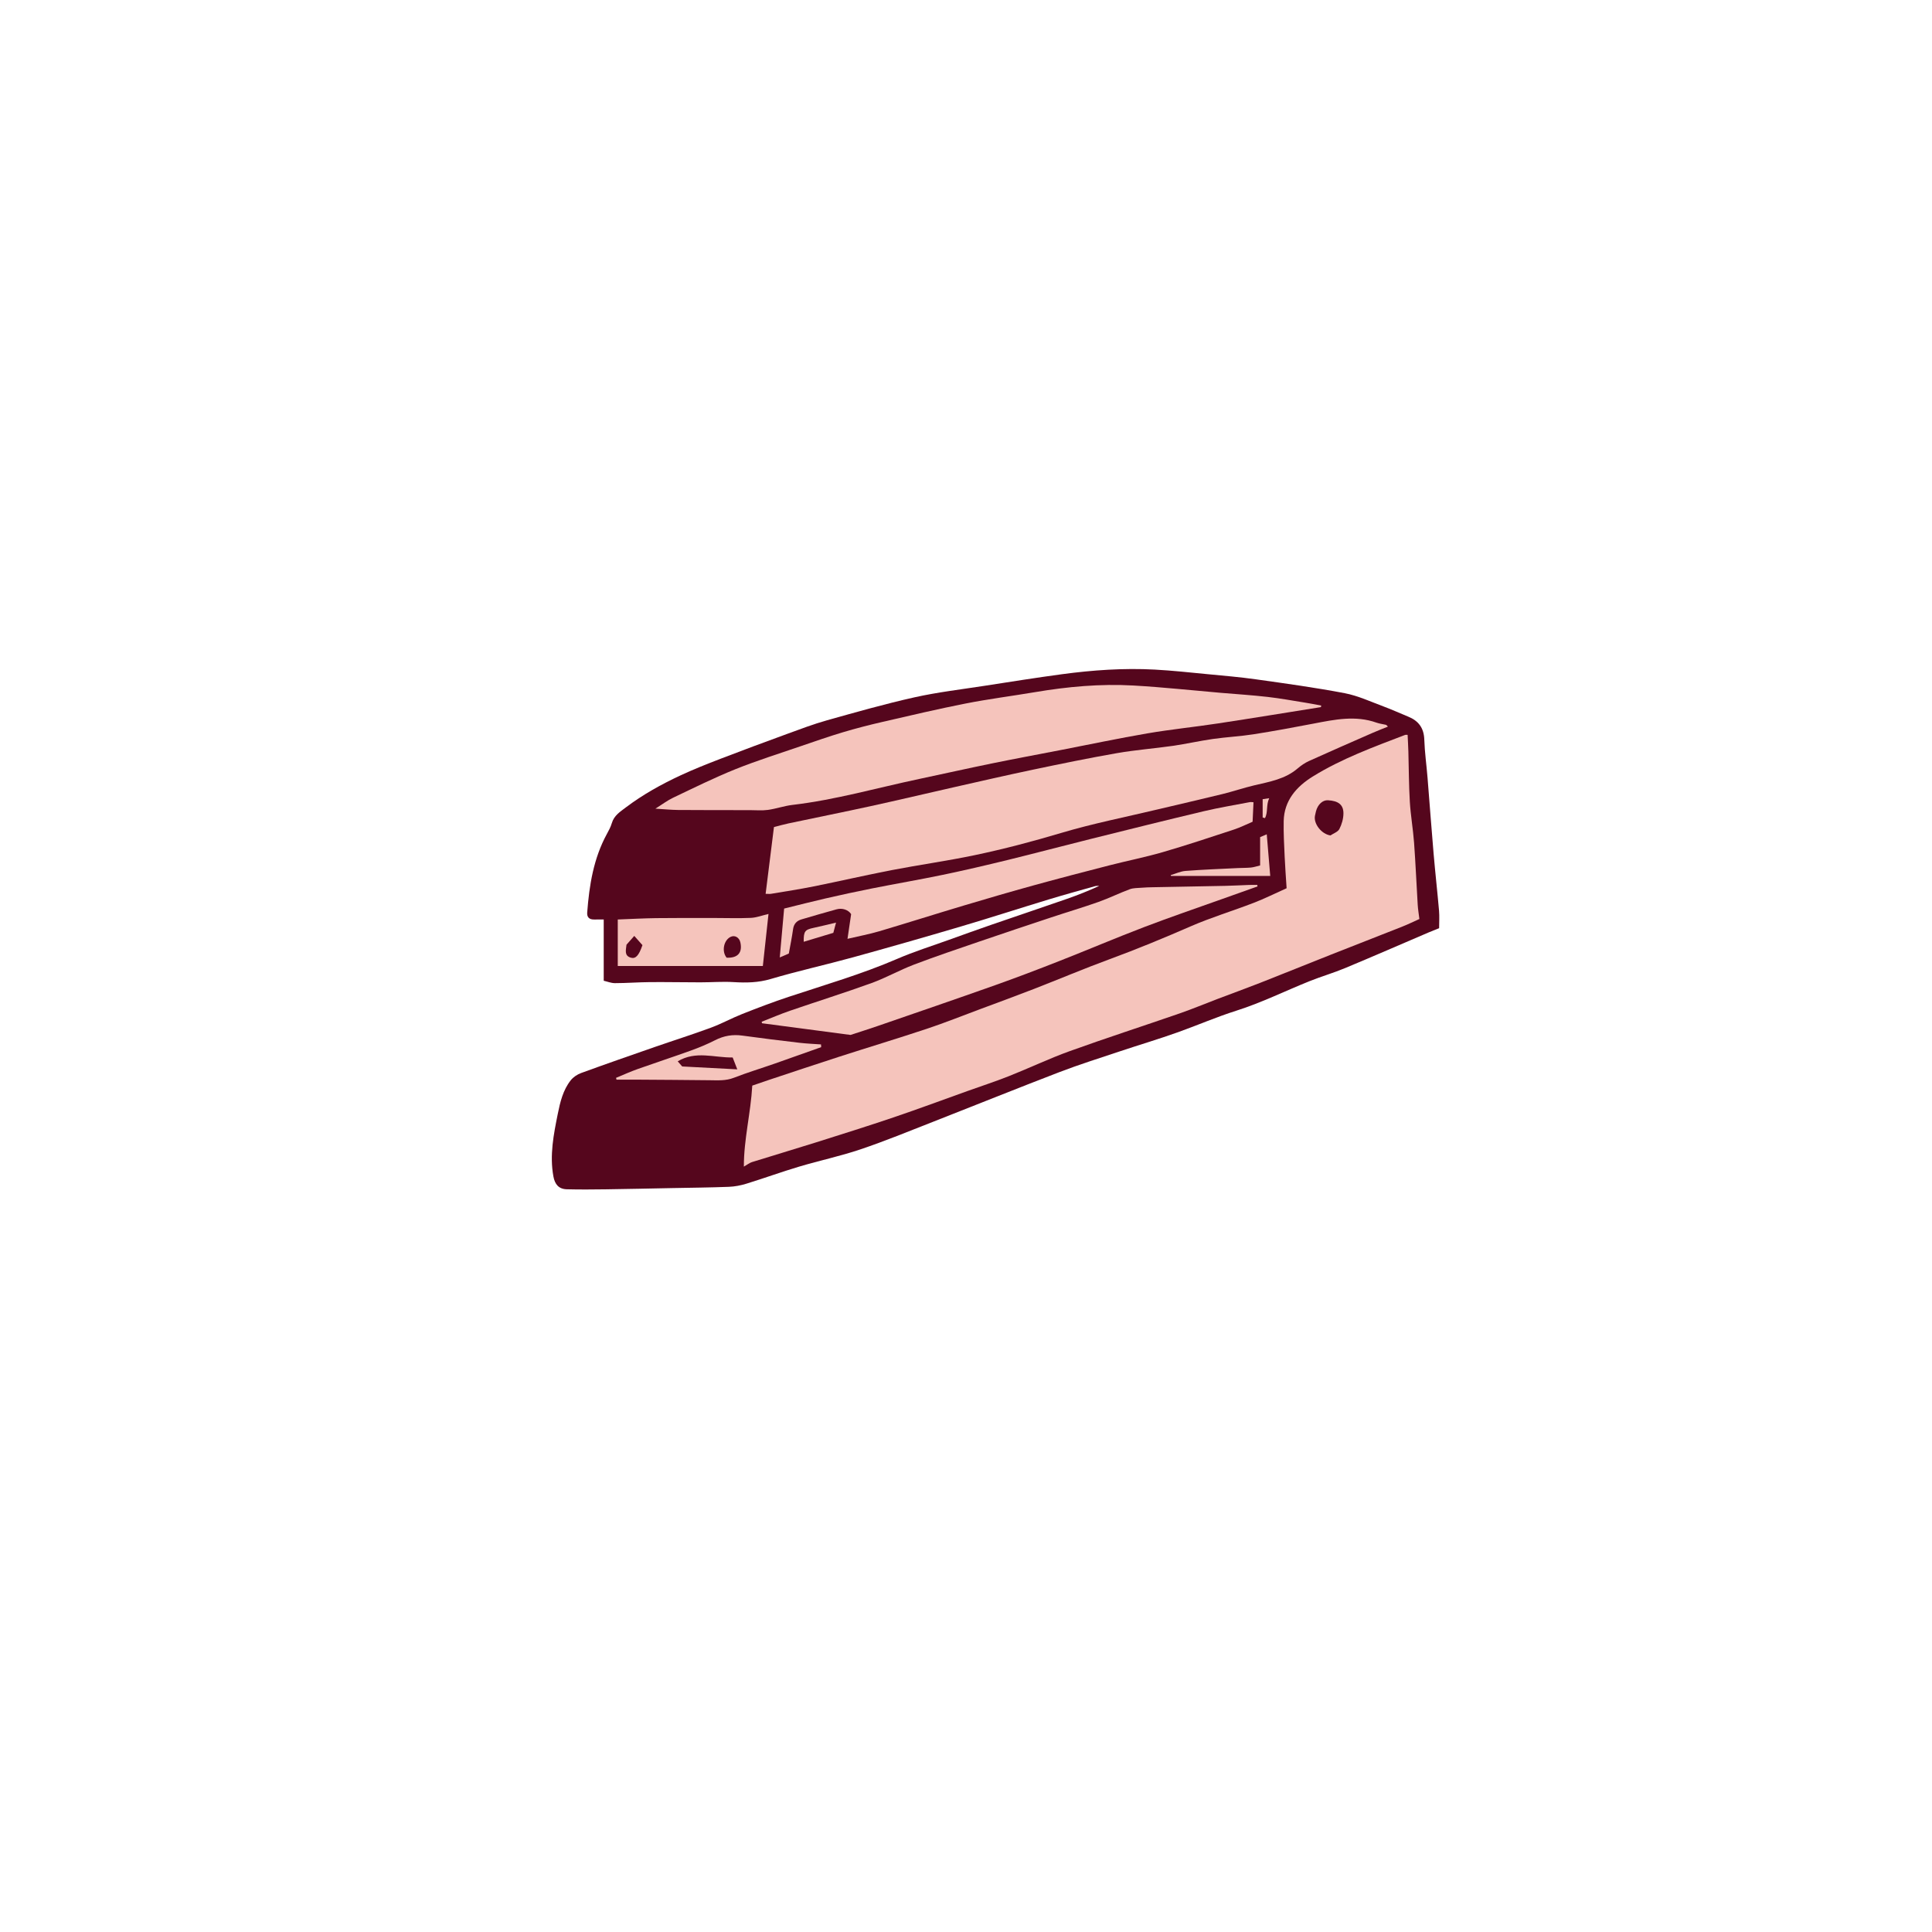 <svg version="1.1" id="svg" xmlns="http://www.w3.org/2000/svg" xmlns:xlink="http://www.w3.org/1999/xlink" x="0px" y="0px"
	 width="200px" height="200px" viewBox="0 0 200 200" enable-background="new 0 0 200 200" xml:space="preserve">
<path class="stroke" fill="#55061d"  d="M148.97,94.288c-0.173-1.982-0.396-3.961-0.566-5.943c-0.225-2.612-0.413-5.228-0.626-7.841
	c-0.107-1.315-0.292-2.627-0.336-3.945c-0.041-1.199-0.597-1.942-1.668-2.375c-0.854-0.347-1.692-0.734-2.556-1.054
	c-1.328-0.491-2.64-1.108-4.017-1.372c-3.034-0.58-6.099-0.999-9.159-1.43c-1.67-0.236-3.355-0.378-5.036-0.539
	c-1.819-0.175-3.64-0.375-5.465-0.473c-3.213-0.173-6.417,0.05-9.602,0.478c-2.669,0.359-5.33,0.783-7.992,1.196
	c-2.428,0.377-4.877,0.662-7.271,1.195c-3.051,0.68-6.064,1.539-9.075,2.383c-1.398,0.392-2.763,0.912-4.129,1.41
	c-2.31,0.844-4.617,1.698-6.912,2.581c-1.376,0.53-2.75,1.075-4.086,1.696c-1.999,0.928-3.921,1.995-5.691,3.33
	c-0.606,0.458-1.219,0.842-1.449,1.628c-0.114,0.391-0.315,0.761-0.512,1.121c-1.382,2.536-1.823,5.306-2.036,8.131
	c-0.037,0.488,0.218,0.732,0.714,0.722c0.329-0.006,0.66-0.001,0.996-0.001c0,2.151,0,4.17,0,6.341
	c0.358,0.08,0.762,0.248,1.166,0.248c1.201-0.002,2.403-0.097,3.604-0.107c1.747-0.014,3.494,0.023,5.241,0.023
	c1.145,0,2.294-0.094,3.434-0.024c1.305,0.08,2.55,0.062,3.84-0.321c2.808-0.832,5.675-1.461,8.5-2.239
	c3.734-1.029,7.459-2.095,11.175-3.193c3.055-0.902,6.085-1.886,9.134-2.812c1.583-0.481,3.18-0.918,4.771-1.367
	c0.136-0.039,0.287-0.02,0.431-0.028c-1.104,0.507-2.216,0.951-3.346,1.344c-2.596,0.904-5.204,1.777-7.803,2.674
	c-1.468,0.508-2.93,1.033-4.392,1.56c-1.796,0.647-3.626,1.221-5.376,1.977c-3.658,1.581-7.475,2.685-11.246,3.935
	c-1.616,0.536-3.21,1.144-4.795,1.771c-1.098,0.434-2.14,1.011-3.246,1.419c-1.919,0.708-3.872,1.325-5.806,1.996
	c-2.545,0.885-5.09,1.771-7.621,2.694c-0.402,0.146-0.817,0.422-1.08,0.754c-0.799,1.011-1.096,2.257-1.342,3.48
	c-0.429,2.133-0.857,4.275-0.451,6.479c0.148,0.808,0.549,1.303,1.389,1.323c1.335,0.034,2.672,0.023,4.008,0.005
	c2.307-0.032,4.613-0.084,6.92-0.129c1.948-0.038,3.897-0.054,5.845-0.13c0.614-0.023,1.241-0.146,1.83-0.328
	c1.824-0.564,3.621-1.218,5.45-1.764c2.107-0.628,4.271-1.085,6.351-1.788c2.534-0.855,5.014-1.875,7.507-2.851
	c4.361-1.707,8.704-3.463,13.076-5.141c2.039-0.782,4.125-1.439,6.196-2.131c2.034-0.681,4.094-1.289,6.113-2.012
	c2.015-0.722,3.974-1.574,6.027-2.224c2.58-0.816,5.03-2.034,7.55-3.045c1.222-0.49,2.494-0.858,3.708-1.365
	c2.897-1.207,5.774-2.462,8.66-3.697c0.339-0.145,0.684-0.276,1.058-0.427C148.977,95.464,149.021,94.872,148.97,94.288z"/>
<path fill-rule="evenodd" clip-rule="evenodd" fill="#f5c4bc" class="fill" d="M133.19,91.949c-0.073-1.148-0.155-2.194-0.201-3.243
	c-0.054-1.235-0.128-2.472-0.102-3.707c0.046-2.135,1.333-3.575,3.001-4.609c2.991-1.854,6.297-3.059,9.569-4.314
	c0.05-0.02,0.113-0.003,0.259-0.003c0.026,0.58,0.062,1.159,0.078,1.739c0.05,1.729,0.047,3.462,0.151,5.189
	c0.085,1.413,0.334,2.816,0.438,4.229c0.157,2.14,0.247,4.285,0.377,6.427c0.028,0.468,0.108,0.933,0.174,1.479
	c-0.583,0.261-1.16,0.545-1.756,0.781c-2.465,0.978-4.937,1.934-7.401,2.909c-2.446,0.968-4.884,1.958-7.332,2.92
	c-1.445,0.567-2.906,1.096-4.357,1.646c-1.324,0.503-2.632,1.051-3.97,1.515c-3.792,1.314-7.613,2.548-11.389,3.909
	c-2.126,0.767-4.173,1.748-6.276,2.581c-1.424,0.564-2.882,1.039-4.325,1.555c-2.534,0.906-5.056,1.847-7.603,2.71
	c-2.682,0.909-5.385,1.756-8.085,2.608c-2.195,0.692-4.404,1.344-6.602,2.031c-0.253,0.079-0.475,0.263-0.835,0.468
	c-0.003-2.849,0.713-5.548,0.871-8.387c0.576-0.197,1.161-0.404,1.75-0.599c2.409-0.798,4.816-1.606,7.232-2.386
	c3.03-0.977,6.079-1.896,9.1-2.901c1.849-0.616,3.66-1.342,5.486-2.022c1.844-0.688,3.692-1.362,5.526-2.074
	c2.64-1.025,5.25-2.131,7.907-3.108c2.828-1.039,5.606-2.187,8.368-3.392c2.124-0.927,4.359-1.597,6.525-2.433
	C130.903,93.032,131.991,92.487,133.19,91.949z M137.727,86.483c0.317-0.215,0.77-0.361,0.924-0.661
	c0.251-0.487,0.419-1.074,0.421-1.62c0.003-0.906-0.535-1.299-1.605-1.36c-0.549-0.031-1.057,0.439-1.241,1.156
	c-0.038,0.152-0.074,0.307-0.103,0.461C135.97,85.293,136.821,86.355,137.727,86.483z"/>
<path fill-rule="evenodd" clip-rule="evenodd" fill="#f5c4bc" class="fill" d="M79.257,92.529c0.289-2.319,0.57-4.565,0.862-6.911
	c0.49-0.124,0.993-0.272,1.503-0.379c2.851-0.603,5.708-1.174,8.554-1.796c2.846-0.622,5.68-1.296,8.521-1.938
	c2.743-0.619,5.484-1.251,8.236-1.829c2.889-0.606,5.782-1.203,8.689-1.71c1.919-0.335,3.869-0.479,5.799-0.757
	c1.383-0.199,2.749-0.513,4.131-0.71c1.402-0.2,2.824-0.269,4.222-0.487c2.081-0.326,4.152-0.711,6.221-1.108
	c2.168-0.416,4.325-0.871,6.509-0.093c0.311,0.11,0.647,0.144,0.971,0.222c0.05,0.012,0.087,0.076,0.204,0.184
	c-0.54,0.22-1.045,0.413-1.539,0.629c-2.214,0.97-4.43,1.937-6.633,2.933c-0.424,0.19-0.824,0.469-1.179,0.772
	c-1.301,1.114-2.917,1.374-4.5,1.75c-1.108,0.264-2.19,0.632-3.297,0.904c-2.232,0.548-4.473,1.057-6.709,1.589
	c-3.326,0.793-6.691,1.455-9.963,2.431c-2.961,0.884-5.939,1.669-8.955,2.301c-2.847,0.597-5.735,0.998-8.592,1.549
	c-2.703,0.521-5.385,1.144-8.084,1.687c-1.46,0.294-2.936,0.517-4.406,0.765C79.675,92.551,79.518,92.529,79.257,92.529z"/>
<path fill-rule="evenodd" clip-rule="evenodd" fill="#f5c4bc" class="fill" d="M136.741,73.2c-3.552,0.565-7.101,1.149-10.656,1.689
	c-2.429,0.37-4.876,0.614-7.296,1.028c-3.001,0.514-5.982,1.145-8.971,1.724c-2.39,0.463-4.783,0.907-7.167,1.395
	c-2.502,0.512-4.994,1.073-7.494,1.601c-4.368,0.923-8.67,2.164-13.122,2.687c-0.855,0.1-1.686,0.398-2.54,0.517
	c-0.613,0.084-1.248,0.025-1.874,0.024c-2.476-0.002-4.953,0.002-7.428-0.017c-0.723-0.006-1.444-0.082-2.348-0.136
	c0.7-0.437,1.239-0.848,1.837-1.133c2.132-1.013,4.25-2.067,6.437-2.947c2.243-0.902,4.558-1.625,6.847-2.412
	c1.433-0.492,2.865-0.991,4.316-1.424c1.337-0.399,2.69-0.746,4.05-1.06c2.875-0.663,5.747-1.341,8.641-1.911
	c2.373-0.467,4.779-0.772,7.166-1.174c3.373-0.569,6.769-0.882,10.184-0.688c3.027,0.172,6.045,0.5,9.067,0.759
	c1.61,0.137,3.224,0.238,4.828,0.422c1.326,0.15,2.641,0.395,3.96,0.605c0.533,0.085,1.063,0.191,1.595,0.287
	C136.762,73.09,136.751,73.146,136.741,73.2z"/>
<path fill-rule="evenodd" clip-rule="evenodd" fill="#f5c4bc" class="fill" d="M130.178,91.764c-1.21,0.43-2.421,0.857-3.63,1.29
	c-2.704,0.967-5.423,1.892-8.105,2.917c-2.958,1.13-5.872,2.372-8.819,3.529c-2.197,0.863-4.404,1.705-6.628,2.494
	c-4.042,1.434-8.102,2.824-12.157,4.224c-0.984,0.34-1.979,0.651-2.794,0.918c-3.157-0.417-6.158-0.813-9.159-1.209
	c-0.014-0.052-0.027-0.103-0.041-0.155c0.98-0.383,1.949-0.801,2.944-1.143c2.811-0.967,5.649-1.855,8.443-2.867
	c1.493-0.541,2.893-1.34,4.379-1.905c2.241-0.853,4.517-1.616,6.786-2.395c2.476-0.848,4.959-1.675,7.443-2.5
	c1.626-0.54,3.27-1.026,4.885-1.598c1.091-0.386,2.135-0.905,3.222-1.309c0.381-0.141,0.824-0.123,1.241-0.158
	c0.373-0.031,0.748-0.043,1.122-0.05c2.506-0.048,5.013-0.09,7.52-0.143c0.825-0.017,1.648-0.066,2.474-0.094
	c0.282-0.011,0.563-0.002,0.846-0.002C130.16,91.659,130.169,91.711,130.178,91.764z"/>
<path fill-rule="evenodd" clip-rule="evenodd" fill="#f5c4bc" class="fill" d="M87.733,97.187c0.134-0.906,0.253-1.718,0.376-2.556
	c-0.282-0.443-0.912-0.666-1.52-0.495c-1.211,0.34-2.423,0.681-3.628,1.042c-0.486,0.146-0.786,0.463-0.862,1.008
	c-0.119,0.854-0.294,1.701-0.44,2.522c-0.302,0.131-0.532,0.23-0.938,0.407c0.158-1.765,0.305-3.42,0.452-5.061
	c1.516-0.372,2.902-0.73,4.297-1.05c1.59-0.363,3.183-0.713,4.782-1.029c2.448-0.486,4.909-0.906,7.353-1.414
	c2.233-0.465,4.457-0.984,6.673-1.526c2.903-0.711,5.792-1.479,8.692-2.201c3.874-0.965,7.748-1.931,11.632-2.853
	c1.584-0.376,3.195-0.639,4.794-0.947c0.092-0.018,0.192,0.007,0.367,0.016c-0.03,0.642-0.059,1.264-0.094,2.016
	c-0.614,0.26-1.256,0.586-1.933,0.809c-2.447,0.803-4.891,1.62-7.364,2.338c-1.83,0.532-3.706,0.899-5.552,1.374
	c-2.608,0.669-5.214,1.349-7.81,2.064c-2.423,0.668-4.837,1.372-7.246,2.092c-2.918,0.872-5.821,1.795-8.741,2.66
	C89.99,96.709,88.927,96.905,87.733,97.187z"/>
<path fill-rule="evenodd" clip-rule="evenodd" fill="#f5c4bc" class="fill" d="M78.969,100.002c-5.037,0-9.973,0-15.018,0
	c0-1.634,0-3.201,0-4.816c1.379-0.051,2.675-0.125,3.971-0.142c1.989-0.025,3.979-0.014,5.968-0.015
	c1.28-0.001,2.562,0.047,3.84-0.011c0.586-0.026,1.165-0.253,1.825-0.407C79.369,96.321,79.177,98.088,78.969,100.002z
	 M75.221,99.14c1.154,0.051,1.654-0.518,1.422-1.582c-0.113-0.52-0.583-0.785-1.015-0.572C74.917,97.336,74.683,98.488,75.221,99.14
	z M66.506,97.839C66.272,97.575,66,97.27,65.66,96.885c-0.363,0.412-0.603,0.683-0.805,0.911c-0.06,0.574-0.253,1.141,0.458,1.345
	C65.797,99.278,66.133,98.928,66.506,97.839z"/>
<path fill-rule="evenodd" clip-rule="evenodd" fill="#f5c4bc" class="fill" d="M85.007,108.402c-1.585,0.562-3.168,1.13-4.756,1.684
	c-1.428,0.499-2.877,0.938-4.285,1.486c-0.829,0.322-1.65,0.263-2.492,0.253c-2.518-0.03-5.037-0.043-7.556-0.06
	c-0.699-0.004-1.4,0-2.101,0c-0.014-0.063-0.028-0.126-0.042-0.189c0.746-0.306,1.481-0.642,2.24-0.911
	c1.835-0.652,3.689-1.257,5.521-1.918c0.849-0.307,1.689-0.656,2.492-1.067c0.905-0.462,1.82-0.615,2.823-0.475
	c1.965,0.273,3.935,0.512,5.905,0.743c0.742,0.088,1.491,0.116,2.237,0.17C84.997,108.213,85.002,108.307,85.007,108.402z
	 M75.846,109.47c-1.92,0.029-3.81-0.725-5.689,0.399c0.217,0.249,0.353,0.405,0.463,0.53c1.878,0.099,3.703,0.196,5.703,0.3
	C76.123,110.185,75.989,109.84,75.846,109.47z"/>
<path fill-rule="evenodd" clip-rule="evenodd" fill="#f5c4bc" class="fill" d="M121.191,90.591c0.513-0.15,1.018-0.394,1.54-0.434
	c1.803-0.138,3.611-0.205,5.417-0.295c0.452-0.023,0.907-0.01,1.356-0.055c0.297-0.029,0.586-0.132,0.943-0.217
	c0-1.026,0-1.966,0-2.932c0.235-0.1,0.406-0.172,0.687-0.292c0.121,1.448,0.236,2.821,0.361,4.313c-3.516,0-6.891,0-10.268,0
	C121.215,90.65,121.203,90.62,121.191,90.591z"/>
<path fill-rule="evenodd" clip-rule="evenodd" fill="#f5c4bc" class="fill" d="M83.199,97.492c-0.01-1.089,0.125-1.251,1.023-1.441
	c0.736-0.157,1.467-0.342,2.324-0.544c-0.119,0.447-0.201,0.756-0.281,1.061C85.229,96.88,84.242,97.177,83.199,97.492z"/>
<path fill-rule="evenodd" clip-rule="evenodd" fill="#f5c4bc" class="fill" d="M130.71,84.626c0-0.613,0-1.226,0-1.895
	c0.193-0.028,0.369-0.053,0.677-0.099c-0.336,0.718-0.107,1.457-0.44,2.062C130.867,84.672,130.789,84.649,130.71,84.626z"/>
</svg>
